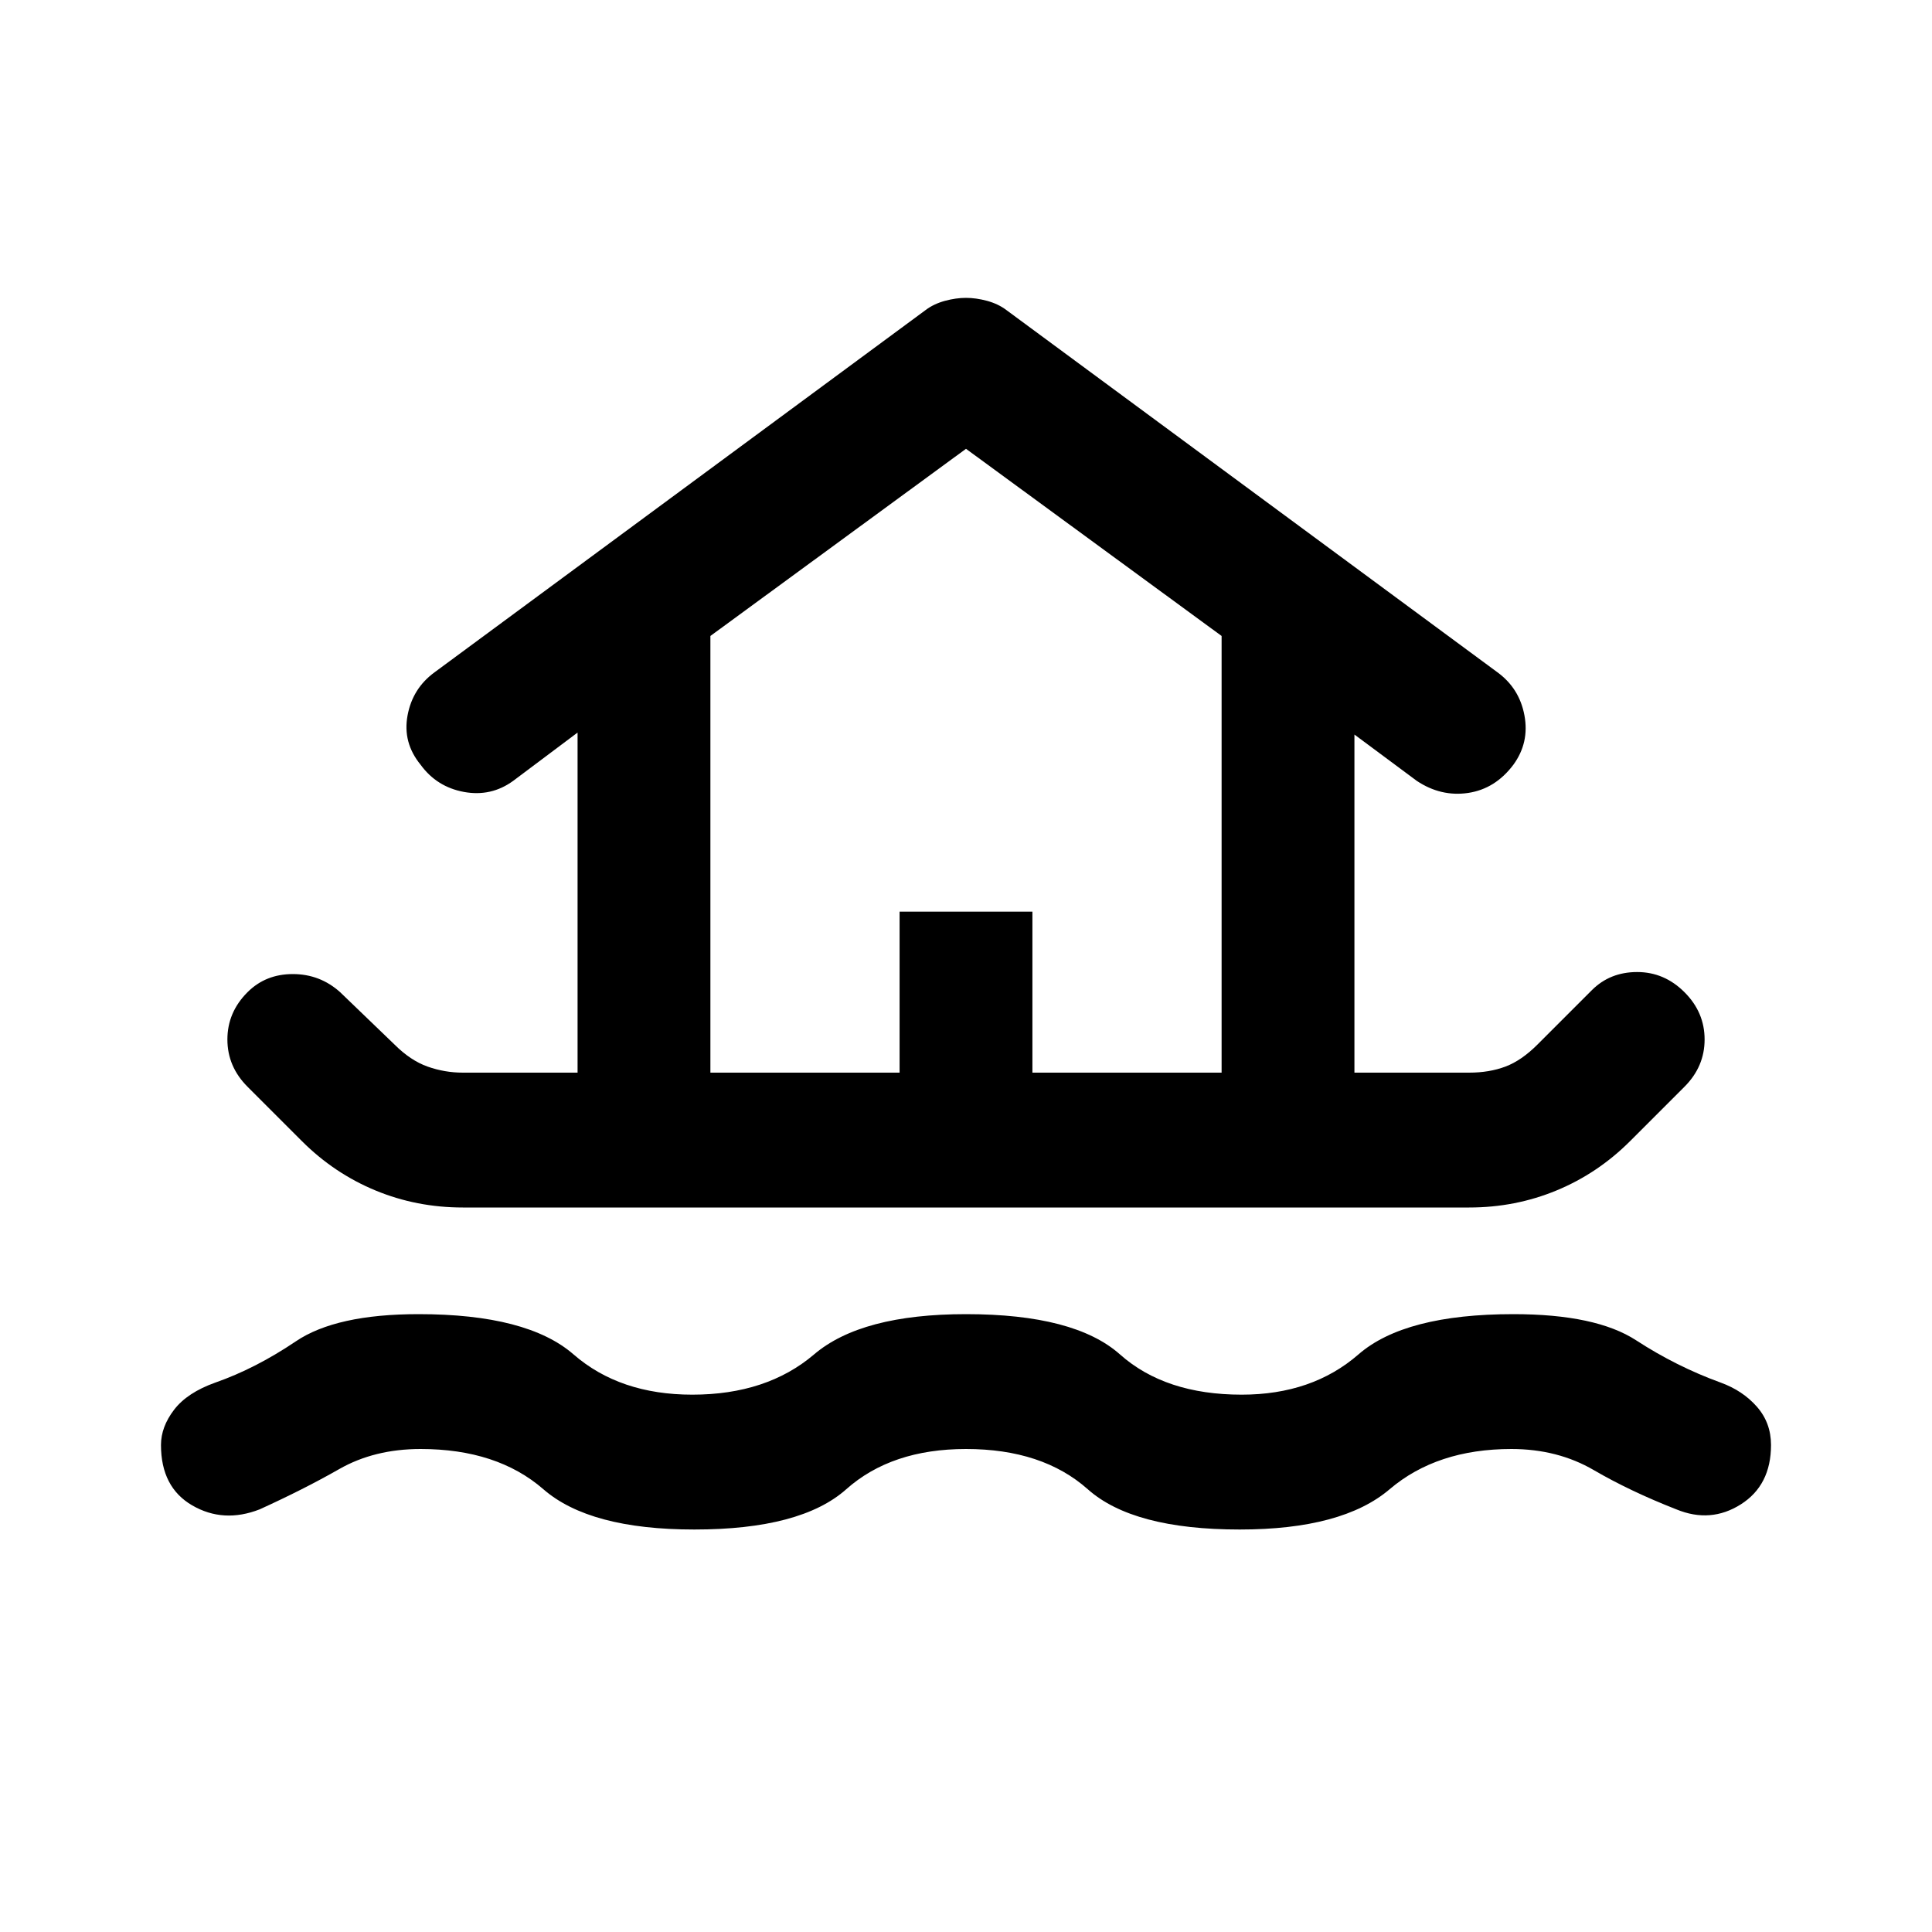 <svg xmlns="http://www.w3.org/2000/svg" height="40" width="40"><path d="M14.375 31.667Q12.208 31.667 11.25 30.833Q10.292 30 8.708 30Q7.75 30 7.021 30.417Q6.292 30.833 5.375 31.25Q4.625 31.542 3.979 31.167Q3.333 30.792 3.333 29.917Q3.333 29.542 3.604 29.188Q3.875 28.833 4.458 28.625Q5.292 28.333 6.125 27.771Q6.958 27.208 8.667 27.208Q10.917 27.208 11.875 28.042Q12.833 28.875 14.333 28.875Q15.875 28.875 16.854 28.042Q17.833 27.208 20 27.208Q22.25 27.208 23.188 28.042Q24.125 28.875 25.708 28.875Q27.167 28.875 28.125 28.042Q29.083 27.208 31.333 27.208Q33.042 27.208 33.875 27.75Q34.708 28.292 35.625 28.625Q36.083 28.792 36.375 29.125Q36.667 29.458 36.667 29.917Q36.667 30.75 36.042 31.146Q35.417 31.542 34.708 31.25Q33.75 30.875 33 30.438Q32.25 30 31.292 30Q29.75 30 28.771 30.833Q27.792 31.667 25.667 31.667Q23.458 31.667 22.521 30.833Q21.583 30 20 30Q18.458 30 17.521 30.833Q16.583 31.667 14.375 31.667ZM9.583 25Q8.625 25 7.771 24.646Q6.917 24.292 6.25 23.625L5.125 22.5Q4.708 22.083 4.708 21.521Q4.708 20.958 5.125 20.542Q5.5 20.167 6.062 20.167Q6.625 20.167 7.042 20.542L8.167 21.625Q8.5 21.958 8.854 22.083Q9.208 22.208 9.583 22.208H11.958V15.167L10.625 16.167Q10.167 16.5 9.604 16.396Q9.042 16.292 8.708 15.833Q8.333 15.375 8.438 14.812Q8.542 14.25 9 13.917L19.167 6.417Q19.333 6.292 19.562 6.229Q19.792 6.167 20 6.167Q20.208 6.167 20.438 6.229Q20.667 6.292 20.833 6.417L31 13.917Q31.458 14.25 31.562 14.812Q31.667 15.375 31.333 15.833Q30.958 16.333 30.396 16.417Q29.833 16.5 29.333 16.167L28.042 15.208V22.208H30.417Q30.833 22.208 31.167 22.083Q31.5 21.958 31.833 21.625L32.958 20.5Q33.333 20.125 33.896 20.125Q34.458 20.125 34.875 20.542Q35.292 20.958 35.292 21.521Q35.292 22.083 34.875 22.5L33.75 23.625Q33.083 24.292 32.229 24.646Q31.375 25 30.417 25ZM14.708 22.208H18.625V18.875H21.375V22.208H25.292V13.167L20 9.292L14.708 13.167ZM14.708 22.208H25.292H20H14.708Z"/></svg>